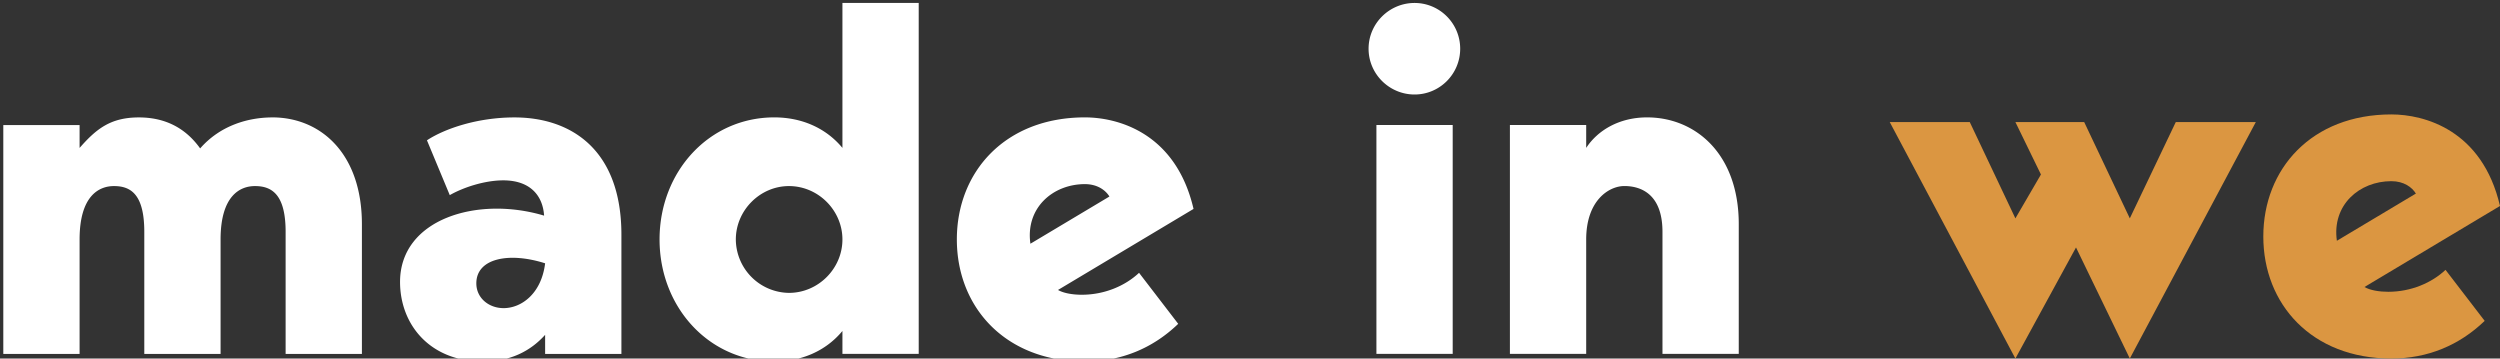 <svg xmlns="http://www.w3.org/2000/svg" width="73.41" height="10.528" fill="none"><rect width="100%" height="100%" fill="#333333" stroke="none"/><path d="M70.13 8.568c-.26 0-.53-.042-.7-.14l3.98-2.38c-.52-2.24-2.23-2.688-3.19-2.688-2.34 0-3.76 1.596-3.76 3.584s1.42 3.584 3.76 3.584c1.07 0 2-.392 2.74-1.106l-1.15-1.498c-.4.378-1.01.644-1.68.644zm.09-3.248c.37 0 .61.182.72.364L68.62 7.07c-.15-1.05.66-1.75 1.6-1.75zm-3.98-1.736h-2.35l-1.35 2.828-1.34-2.828h-2.02l.75 1.54-.75 1.288-1.34-2.828h-2.35l3.69 6.944 1.78-3.262 1.58 3.262z" fill="#db9641"/><path d="M48.367 3.447c-.82 0-1.45.378-1.79.896v-.672h-2.24v6.72h2.24v-3.36c0-1.148.67-1.568 1.12-1.568.49 0 1.12.238 1.12 1.344v3.584h2.24V6.583c0-2.086-1.29-3.136-2.69-3.136zm-6.83-.672c.74 0 1.34-.602 1.34-1.344 0-.742-.6-1.344-1.34-1.344-.74 0-1.35.602-1.35 1.344 0 .742.61 1.344 1.35 1.344zm-1.12 7.616h2.24v-6.72h-2.24zm-8.65-1.736c-.26 0-.53-.042-.7-.14l3.98-2.38c-.52-2.24-2.23-2.688-3.19-2.688-2.34 0-3.76 1.596-3.76 3.584s1.42 3.584 3.76 3.584c1.07 0 2-.392 2.74-1.106l-1.15-1.498c-.4.378-1.01.644-1.68.644zm.09-3.248c.37 0 .61.182.72.364l-2.32 1.386c-.15-1.05.66-1.75 1.6-1.75zm-7.12-5.32v4.256c-.5-.602-1.22-.896-2-.896-1.92 0-3.37 1.596-3.37 3.584s1.45 3.584 3.37 3.584c.78 0 1.5-.294 2-.896v.672h2.24V.087zM23.167 8.6a1.58 1.58 0 01-1.56-1.568c0-.854.71-1.568 1.56-1.568.86 0 1.57.714 1.57 1.568 0 .854-.71 1.568-1.57 1.568zm-4.92 1.792v-3.5c0-2.52-1.5-3.444-3.14-3.444-1.1 0-2.06.336-2.57.672l.67 1.61c.39-.224 1.02-.434 1.57-.434.78 0 1.16.434 1.2 1.036-1.96-.588-4.23.098-4.23 1.946 0 1.246.87 2.338 2.44 2.338.78 0 1.38-.294 1.82-.784v.56zm-2.24-2.66c-.11.896-.7 1.316-1.22 1.316-.43 0-.8-.294-.8-.728 0-.742.97-.924 2.02-.588zm-8.01-4.284c-.69 0-1.52.224-2.12.91-.43-.602-1.03-.91-1.8-.91-.83 0-1.25.336-1.74.896v-.672H.097v6.72h2.24v-3.36c0-1.26.55-1.568 1.01-1.568.49 0 .89.238.89 1.344v3.584h2.24v-3.36c0-1.26.55-1.568 1.01-1.568.49 0 .9.238.9 1.344v3.584h2.24V6.583c0-2.086-1.22-3.136-2.63-3.136z" fill="#fff"/></svg>